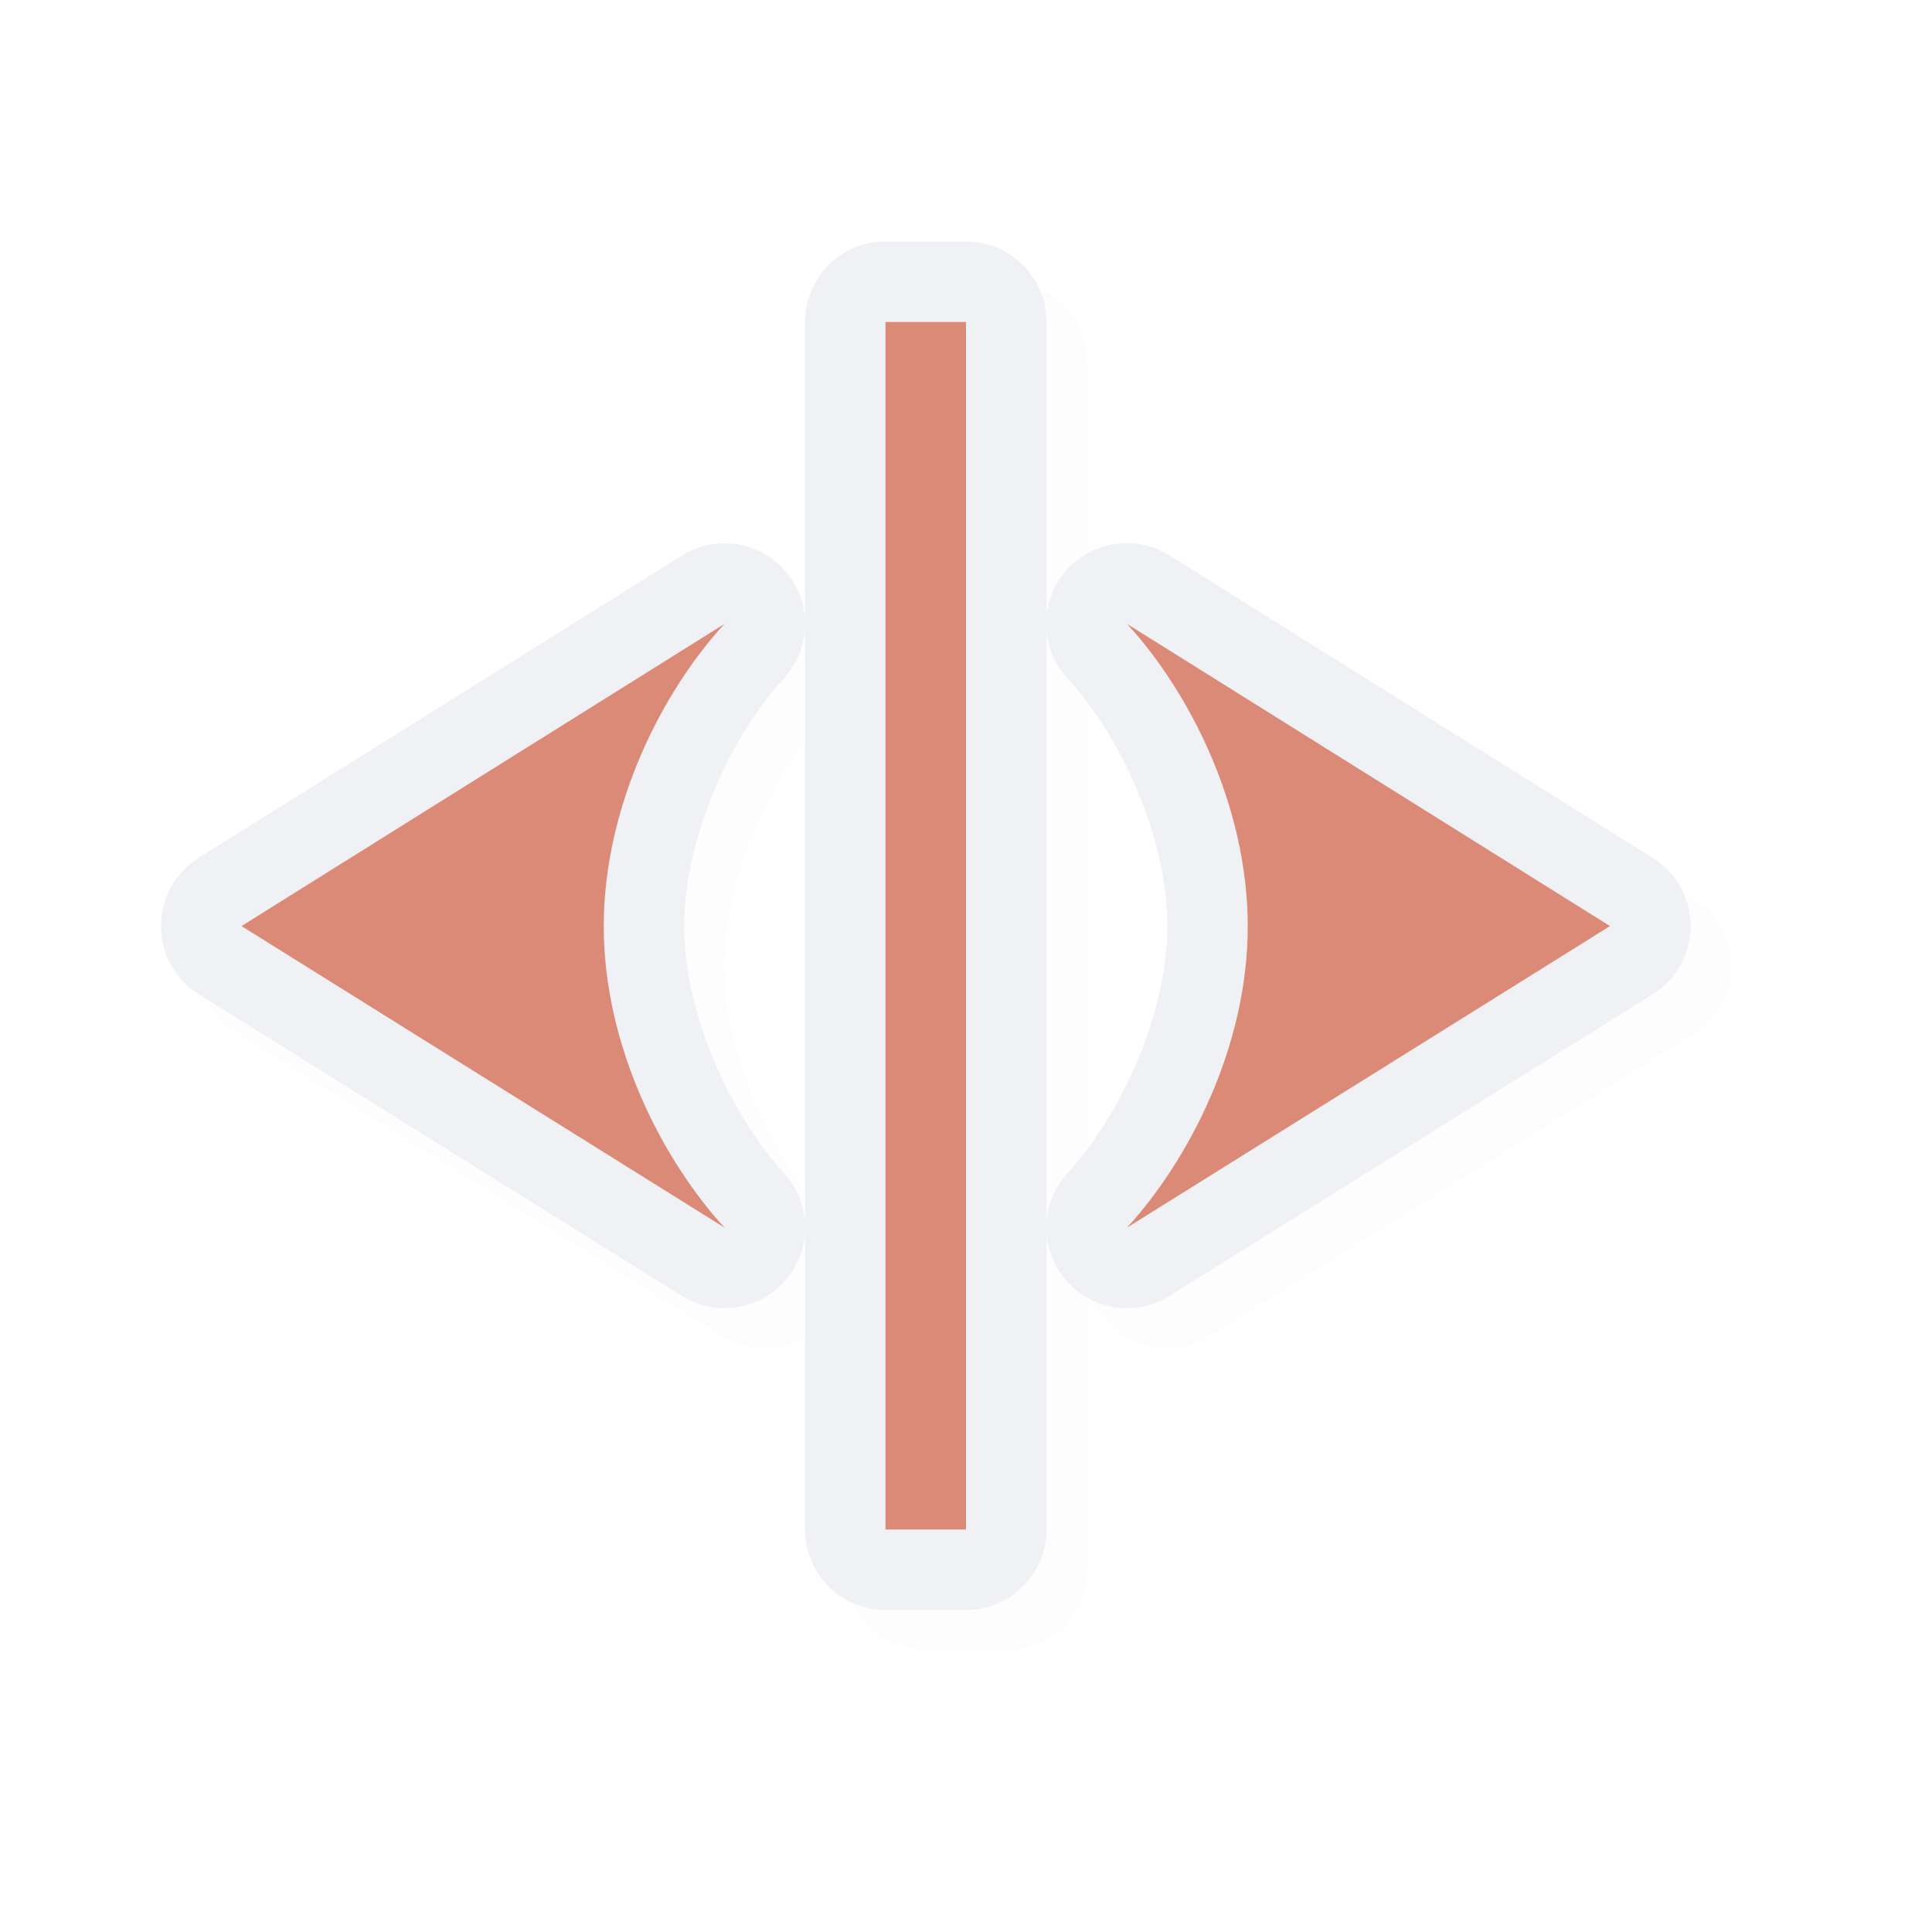 <svg xmlns="http://www.w3.org/2000/svg" width="24" height="24">
    <defs>
        <filter id="a" width="1.043" height="1.049" x="-.022" y="-.024" style="color-interpolation-filters:sRGB">
            <feGaussianBlur stdDeviation=".172"/>
        </filter>
    </defs>
    <path d="M11.5 3.5a1 1 0 0 0-1 1v15a1 1 0 0 0 1 1h1a1 1 0 0 0 1-1v-15a1 1 0 0 0-1-1zM9.888 7.328a1 1 0 0 0-.92.074l-6 3.754a1 1 0 0 0 .002 1.696l6 3.746a1 1 0 0 0 1.268-1.524c-.598-.653-1.24-1.896-1.238-3.07 0-1.178.64-2.428 1.236-3.076a1 1 0 0 0-.348-1.6m5.143.074a1 1 0 0 0-1.268 1.526C14.36 9.576 15 10.826 15 12.004c0 1.174-.64 2.417-1.239 3.07a1 1 0 0 0 1.268 1.524l6-3.746a1 1 0 0 0 .002-1.696zM7.246 10.84c-.08.392-.246.742-.246 1.164s.166.769.246 1.16l-1.86-1.16zm9.508 0 1.859 1.164-1.86 1.16c.08-.391.247-.738.247-1.16s-.167-.772-.246-1.164" style="color:#000;opacity:.1;fill:#000;fill-opacity:1;stroke-linecap:round;stroke-linejoin:round;-inkscape-stroke:none;filter:url(#a)"/>
    <path d="M11 3a1 1 0 0 0-1 1v15a1 1 0 0 0 1 1h1a1 1 0 0 0 1-1V4a1 1 0 0 0-1-1ZM9.389 6.828a1 1 0 0 0-.92.074l-6 3.754a1 1 0 0 0 .002 1.696l6 3.746a1 1 0 0 0 1.267-1.524c-.598-.653-1.239-1.896-1.238-3.07 0-1.178.64-2.428 1.236-3.076a1 1 0 0 0-.347-1.6m5.142.074a1 1 0 0 0-1.267 1.526c.597.648 1.235 1.898 1.236 3.076 0 1.174-.64 2.417-1.238 3.07a1 1 0 0 0 1.267 1.524l6-3.746a1 1 0 0 0 .002-1.696zM6.746 10.34c-.08.392-.246.742-.246 1.164s.166.769.246 1.16l-1.86-1.16zm9.508 0 1.86 1.164-1.86 1.16c.08-.391.246-.738.246-1.16s-.166-.772-.246-1.164" style="color:#000;fill:#eff1f5;stroke-linecap:round;stroke-linejoin:round;-inkscape-stroke:none;fill-opacity:1"/>
    <path d="M11 4v15h1V4zM9 7.75l-6 3.754 6 3.746c-.761-.831-1.501-2.243-1.5-3.746S8.235 8.58 9 7.75m5 0c.765.831 1.499 2.251 1.5 3.754s-.739 2.915-1.5 3.746l6-3.746z" style="fill:#dc8a78;fill-opacity:1;stroke:none;stroke-width:0;stroke-linecap:round;stroke-linejoin:round;stroke-miterlimit:4;stroke-dasharray:none;stroke-dashoffset:0;stroke-opacity:1;paint-order:normal"/>
</svg>
